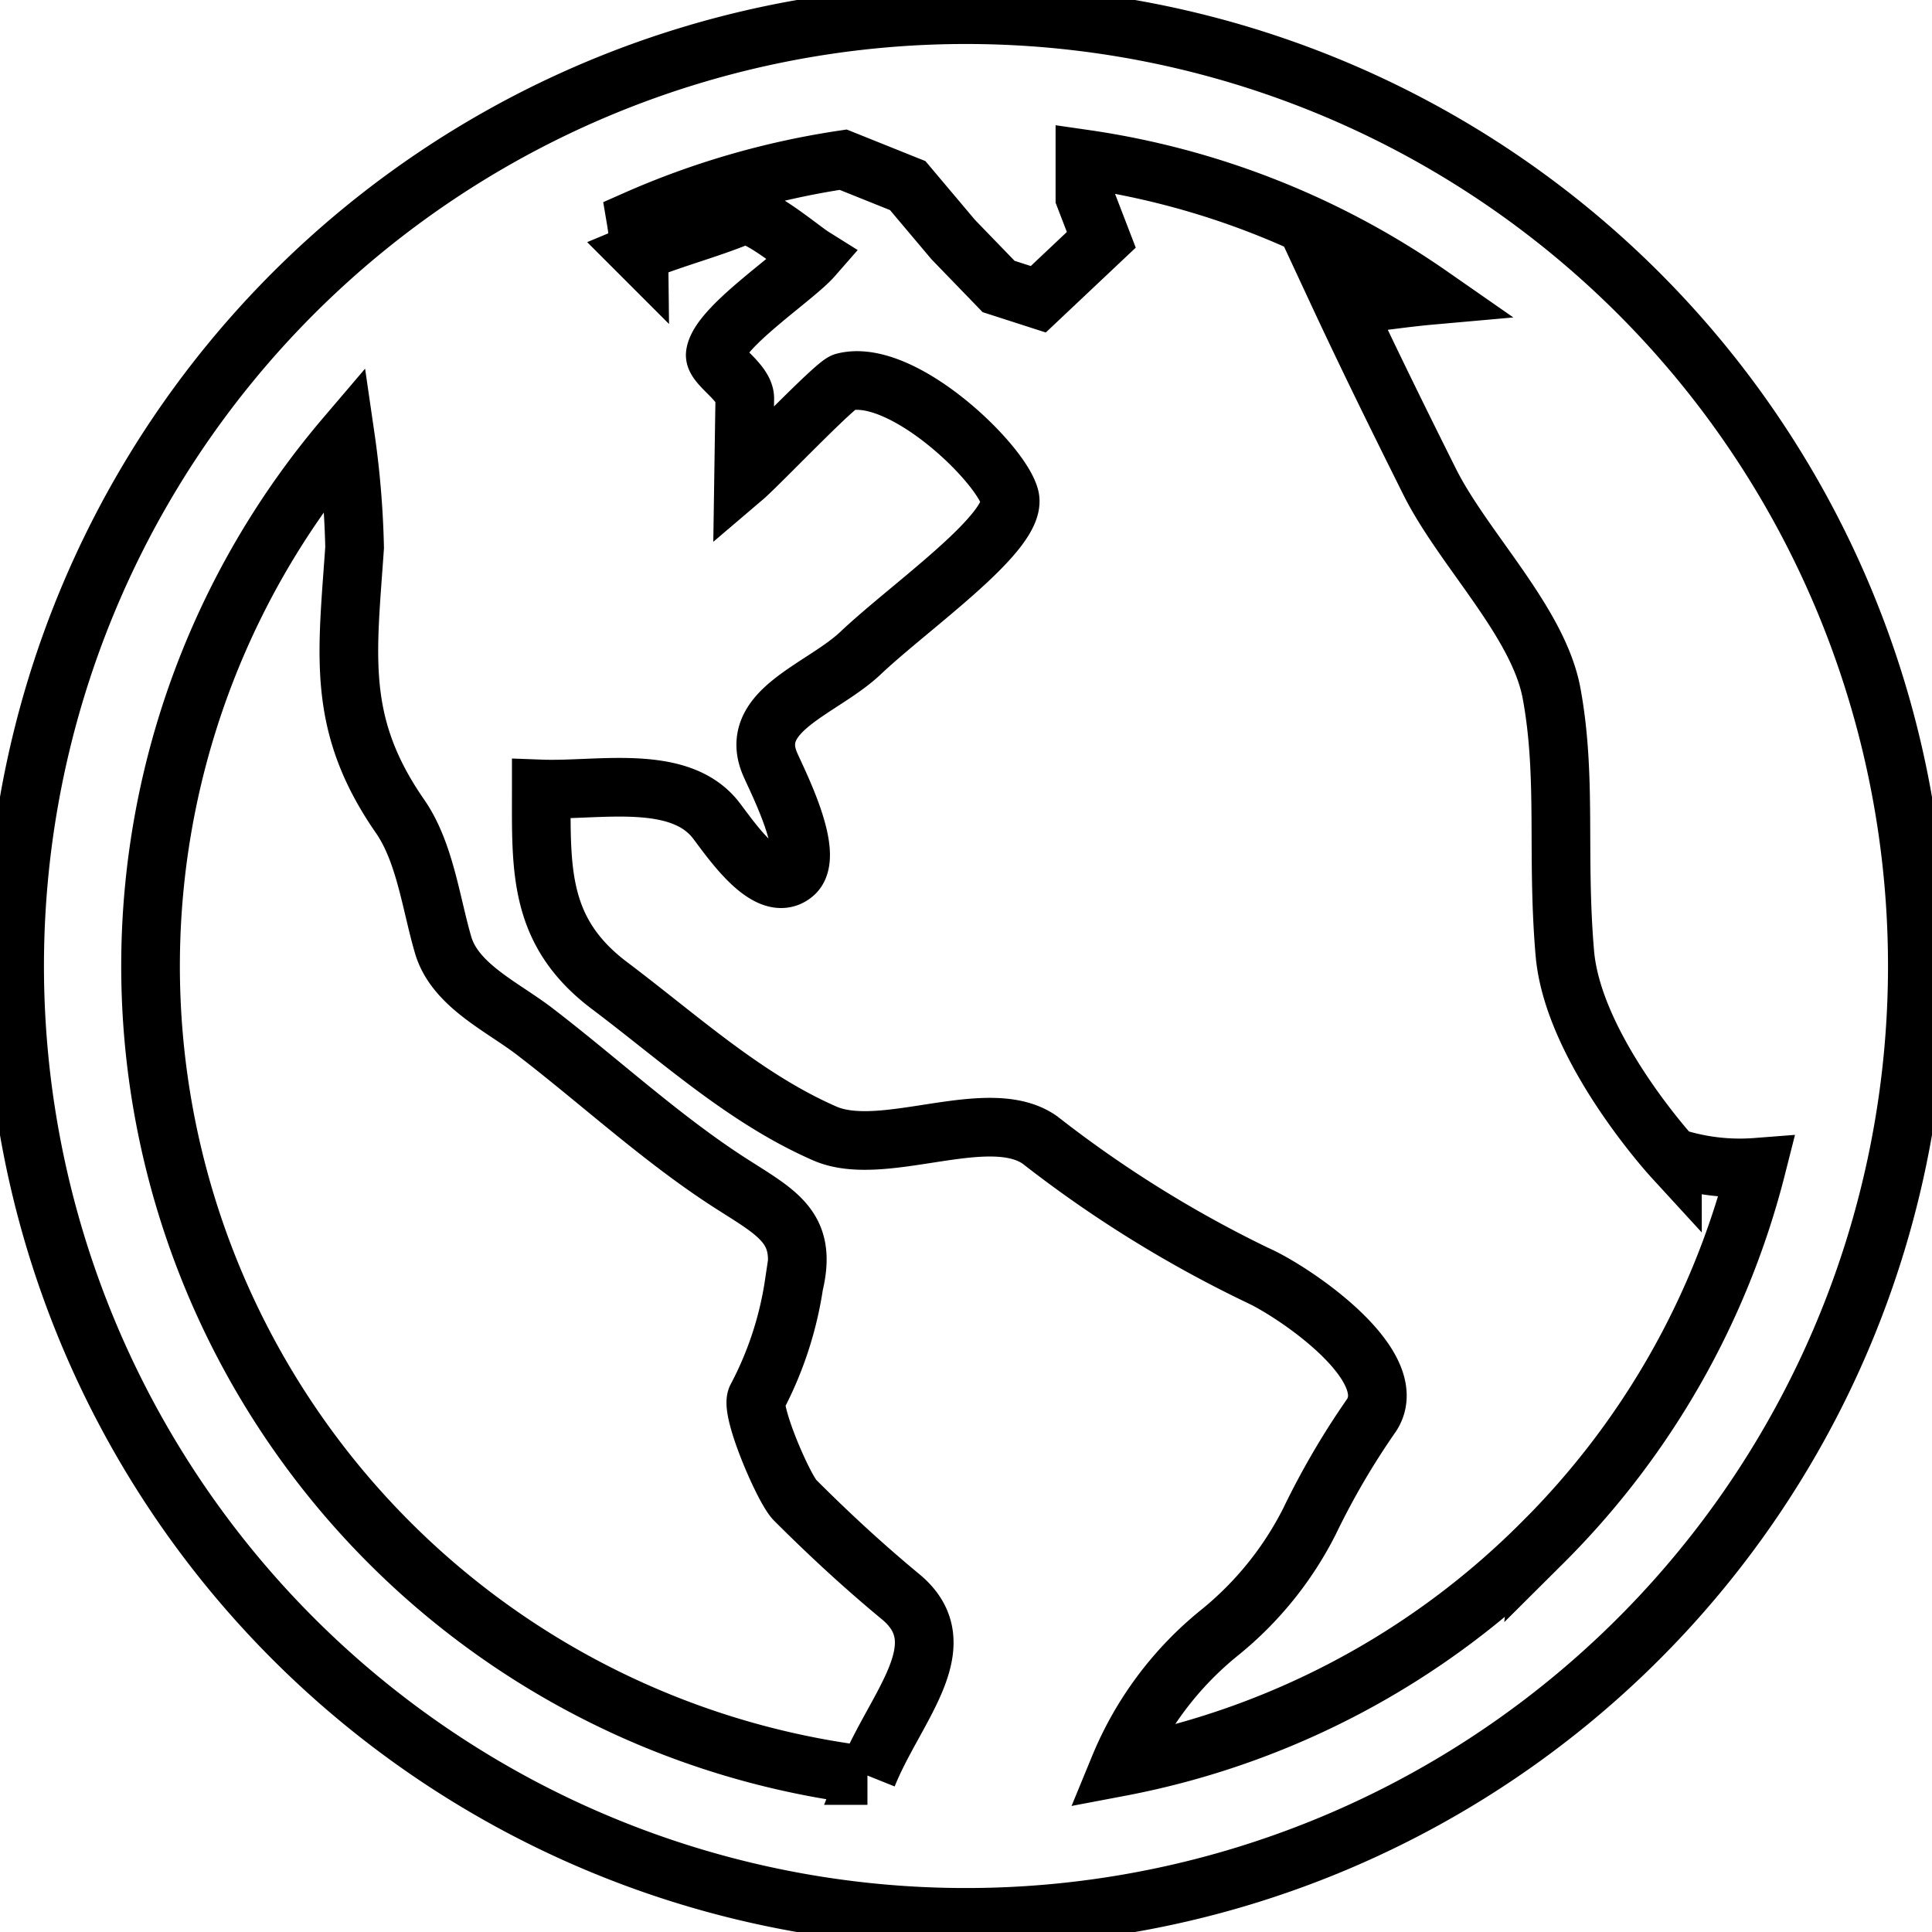 <svg xmlns="http://www.w3.org/2000/svg" width="65.875" height="65.875" viewBox="0 0 65.875 65.875">
  <path id="Icon_ionic-md-globe"  data-name="Icon ionic-md-globe" d="M35.813,3.375A32.438,32.438,0,1,0,68.25,35.813,32.437,32.437,0,0,0,35.813,3.375Zm-3.361,60.04a27.807,27.807,0,0,1-17.8-45.64,30.808,30.808,0,0,1,.314,3.77c-.256,3.711-.622,6.033,1.55,9.164.846,1.219,1.054,2.967,1.466,4.379.4,1.381,2.012,2.105,3.122,2.956,2.239,1.717,4.382,3.712,6.756,5.223,1.567,1,2.546,1.493,2.087,3.406a12.085,12.085,0,0,1-1.268,3.856c-.243.418.917,3.106,1.3,3.492,1.169,1.169,2.33,2.242,3.6,3.294C35.562,58.948,33.394,61.069,32.452,63.415Zm23.021-7.943a27.605,27.605,0,0,1-14.434,7.654,11.534,11.534,0,0,1,3.415-4.579,11.617,11.617,0,0,0,3.071-3.8,26.381,26.381,0,0,1,2.117-3.621c1.1-1.7-2.716-4.263-3.954-4.8a40.758,40.758,0,0,1-7.355-4.581c-1.763-1.24-5.342.648-7.333-.221-2.726-1.19-4.972-3.259-7.342-5.043-2.445-1.842-2.327-3.989-2.327-6.705,1.915.071,4.64-.53,5.912,1.01.4.486,1.781,2.658,2.7,1.886.754-.631-.559-3.158-.813-3.752-.781-1.827,1.778-2.539,3.088-3.778,1.709-1.616,5.376-4.151,5.086-5.31s-3.669-4.441-5.653-3.929c-.3.077-2.916,2.822-3.422,3.253q.02-1.344.041-2.688c.009-.566-1.055-1.147-1.006-1.511.125-.922,2.692-2.6,3.331-3.331-.447-.28-1.974-1.591-2.436-1.4-1.119.466-2.382.788-3.5,1.254a7.121,7.121,0,0,0-.1-1.112A27.538,27.538,0,0,1,31.625,8.32l2.2.883,1.551,1.84,1.548,1.6,1.353.436,2.149-2.027L39.867,9.6V8.3a27.5,27.5,0,0,1,11.778,4.647c-.629.056-1.32.149-2.1.248a6.988,6.988,0,0,0-1.086-.409c1.019,2.19,2.081,4.349,3.16,6.51,1.153,2.308,3.711,4.784,4.16,7.221.529,2.872.162,5.481.452,8.86.279,3.254,3.669,6.951,3.669,6.951a7.345,7.345,0,0,0,2.867.347A27.633,27.633,0,0,1,55.473,55.473Z" transform="translate(-2.875 -2.875)" fill="none" stroke="#000" stroke-width="2"/>
</svg>
